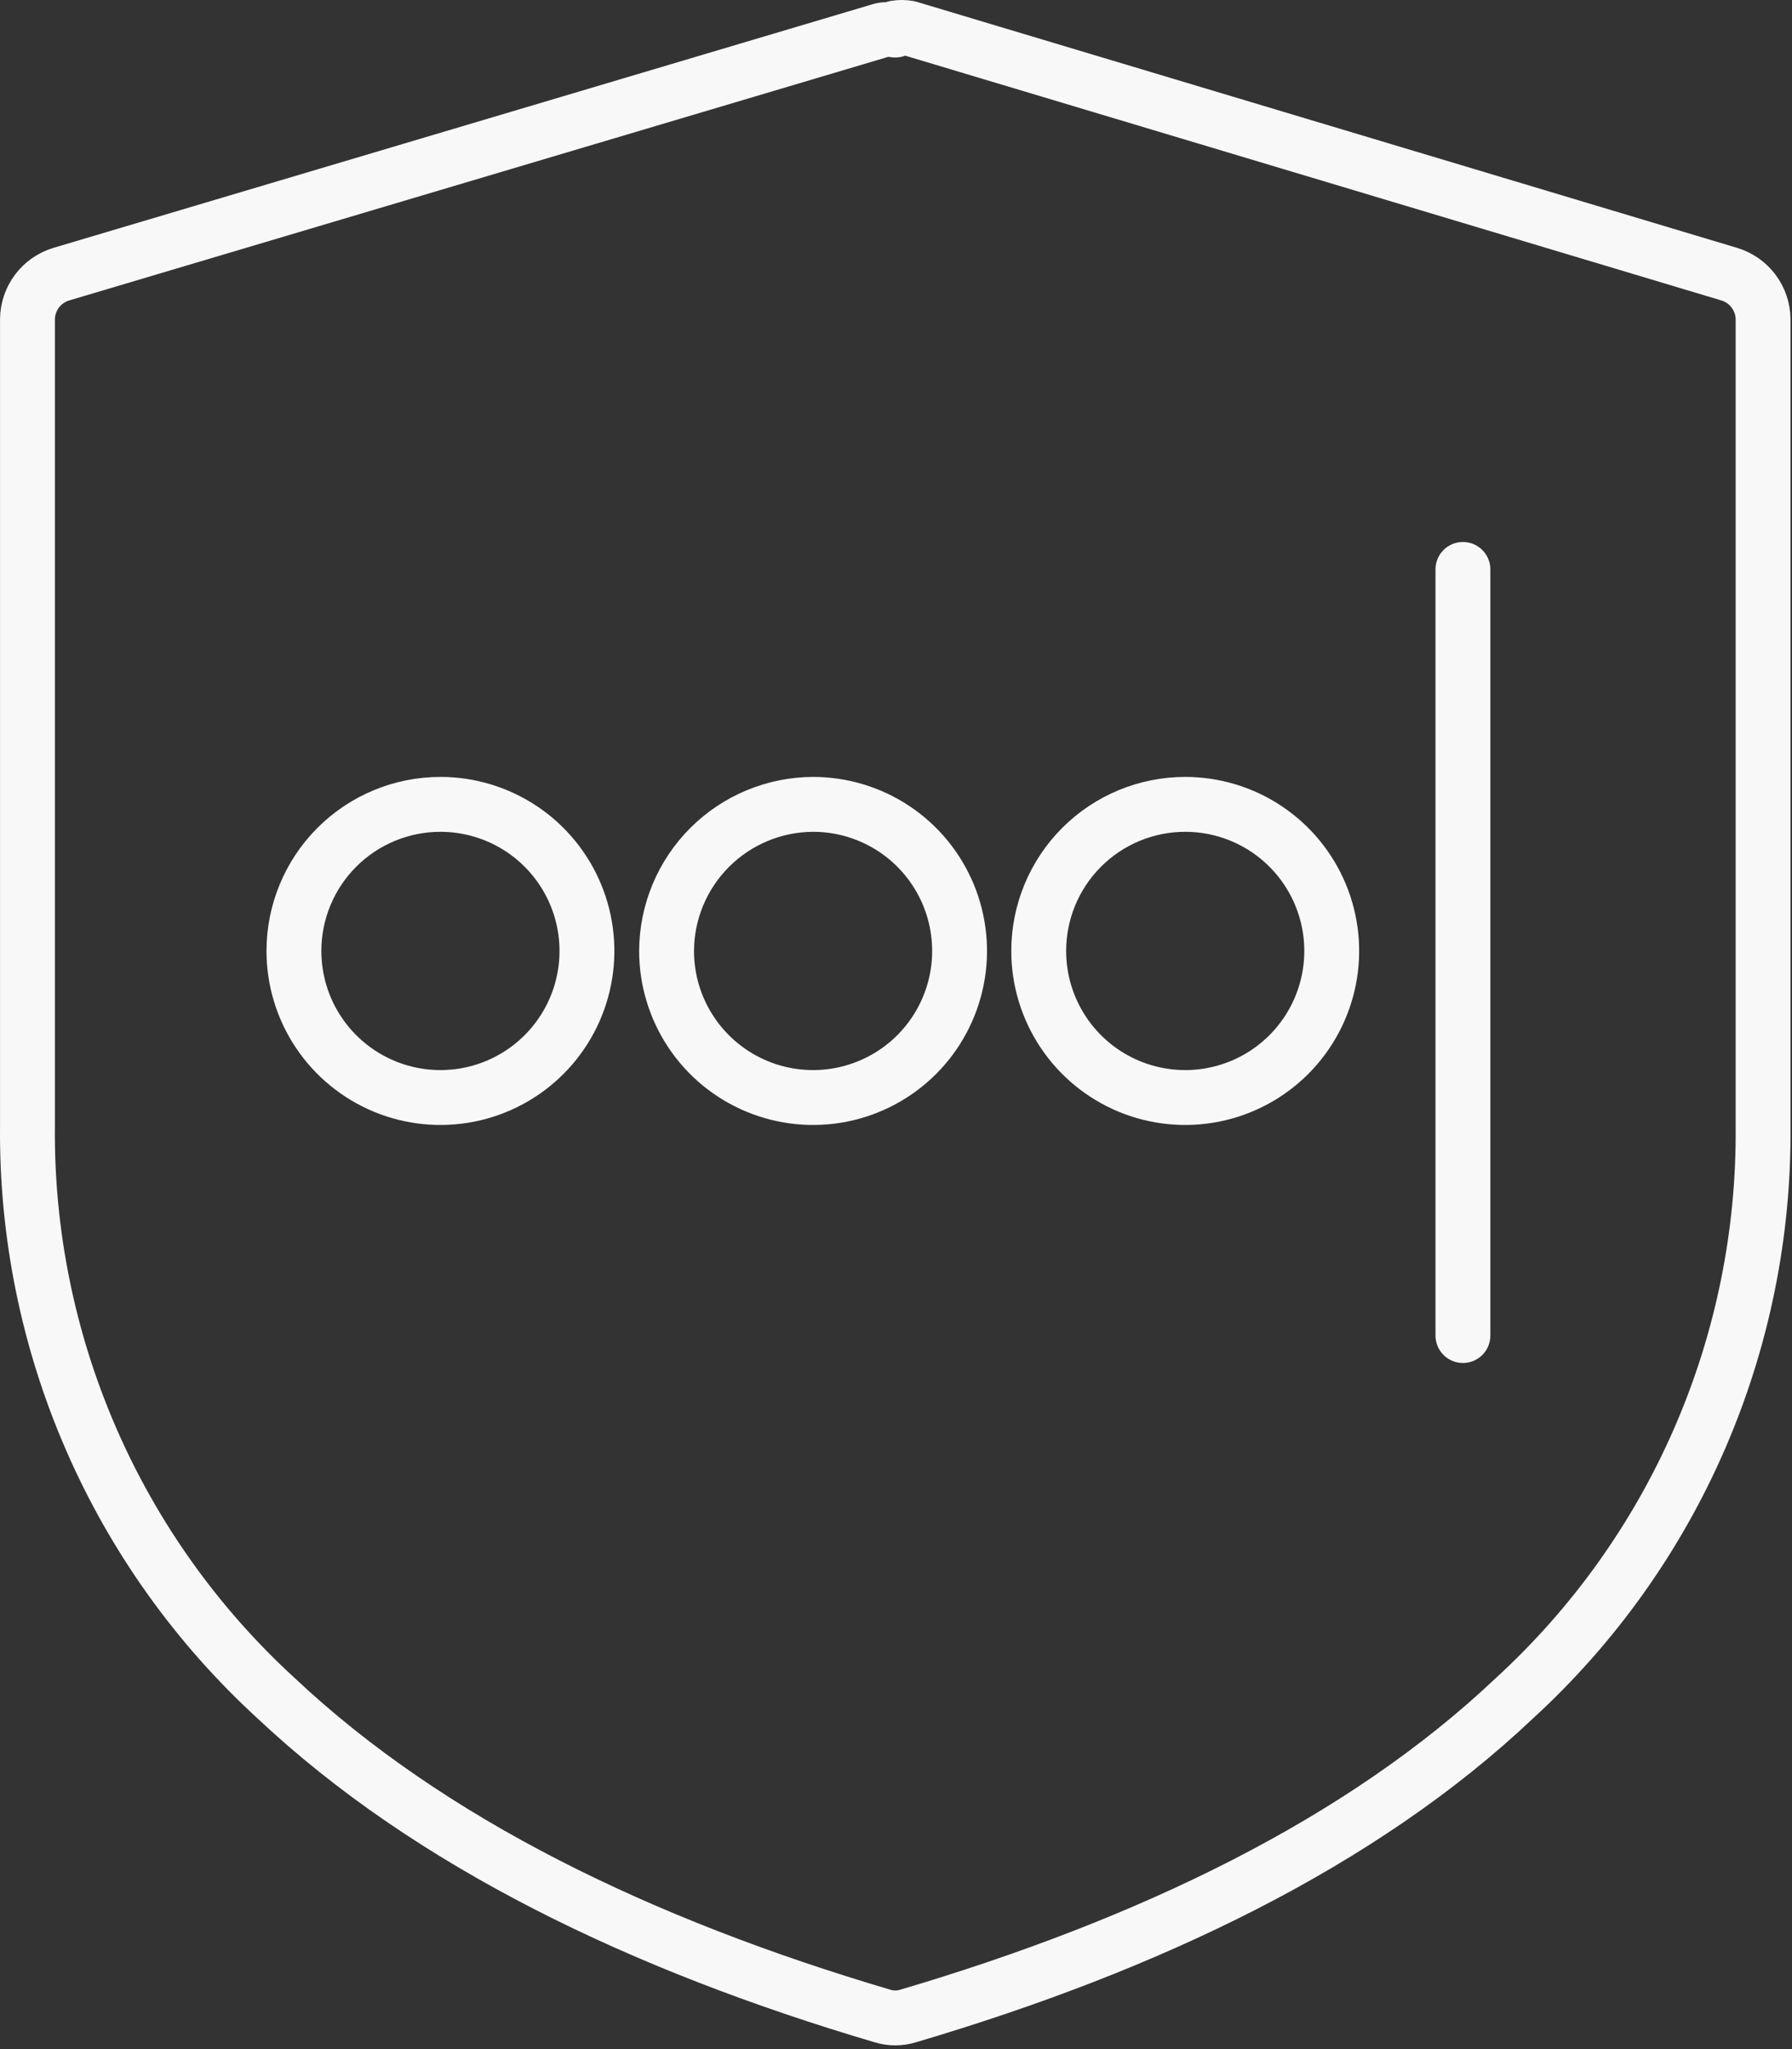 <svg width="196" height="224" viewBox="0 0 196 224" fill="none" xmlns="http://www.w3.org/2000/svg">
<rect x="0" y="0" width="196" height="224" fill="#333333" stroke="none"/>
<path d="M160.007 62.247V145.996M97.92 3.063C98.4 2.979 98.892 2.979 99.372 3.063L189.152 29.975C190.209 30.296 191.136 30.945 191.798 31.828C192.461 32.712 192.825 33.784 192.837 34.888V123.105C192.944 134.852 190.578 146.49 185.894 157.264C181.209 168.037 174.311 177.705 165.646 185.638C148.896 201.494 125.613 212.605 99.372 220.366C98.427 220.666 97.413 220.666 96.468 220.366C70.227 212.605 47.056 201.494 30.194 185.638C21.53 177.705 14.631 168.037 9.946 157.264C5.262 146.49 2.896 134.852 3.003 123.105V34.888C3.015 33.784 3.379 32.712 4.042 31.828C4.704 30.945 5.632 30.296 6.688 29.975L96.468 3.287C96.949 3.202 97.44 3.202 97.92 3.287V3.063ZM48.173 87.93C51.342 87.93 54.44 88.87 57.075 90.63C59.71 92.391 61.764 94.894 62.977 97.822C64.19 100.75 64.507 103.972 63.889 107.08C63.271 110.188 61.744 113.044 59.503 115.285C57.262 117.526 54.407 119.052 51.299 119.67C48.19 120.288 44.968 119.971 42.04 118.758C39.112 117.545 36.61 115.492 34.849 112.856C33.088 110.221 32.148 107.123 32.148 103.954C32.148 99.704 33.837 95.628 36.842 92.623C39.847 89.618 43.923 87.93 48.173 87.93ZM88.931 87.93C92.1 87.93 95.198 88.87 97.834 90.63C100.469 92.391 102.522 94.894 103.735 97.822C104.948 100.75 105.265 103.972 104.647 107.08C104.029 110.188 102.503 113.044 100.262 115.285C98.021 117.526 95.165 119.052 92.057 119.67C88.949 120.288 85.727 119.971 82.799 118.758C79.871 117.545 77.368 115.492 75.607 112.856C73.847 110.221 72.907 107.123 72.907 103.954C72.921 99.709 74.615 95.641 77.616 92.639C80.618 89.638 84.686 87.945 88.931 87.93ZM129.633 87.93C132.803 87.93 135.901 88.87 138.536 90.63C141.171 92.391 143.225 94.894 144.438 97.822C145.651 100.75 145.968 103.972 145.35 107.08C144.731 110.188 143.205 113.044 140.964 115.285C138.723 117.526 135.868 119.052 132.76 119.67C129.651 120.288 126.429 119.971 123.501 118.758C120.573 117.545 118.071 115.492 116.31 112.856C114.549 110.221 113.609 107.123 113.609 103.954C113.609 99.704 115.298 95.628 118.303 92.623C121.308 89.618 125.384 87.93 129.633 87.93Z" stroke="#F8F8F8" stroke-width="6" stroke-linecap="round" stroke-linejoin="round"/>
</svg>

